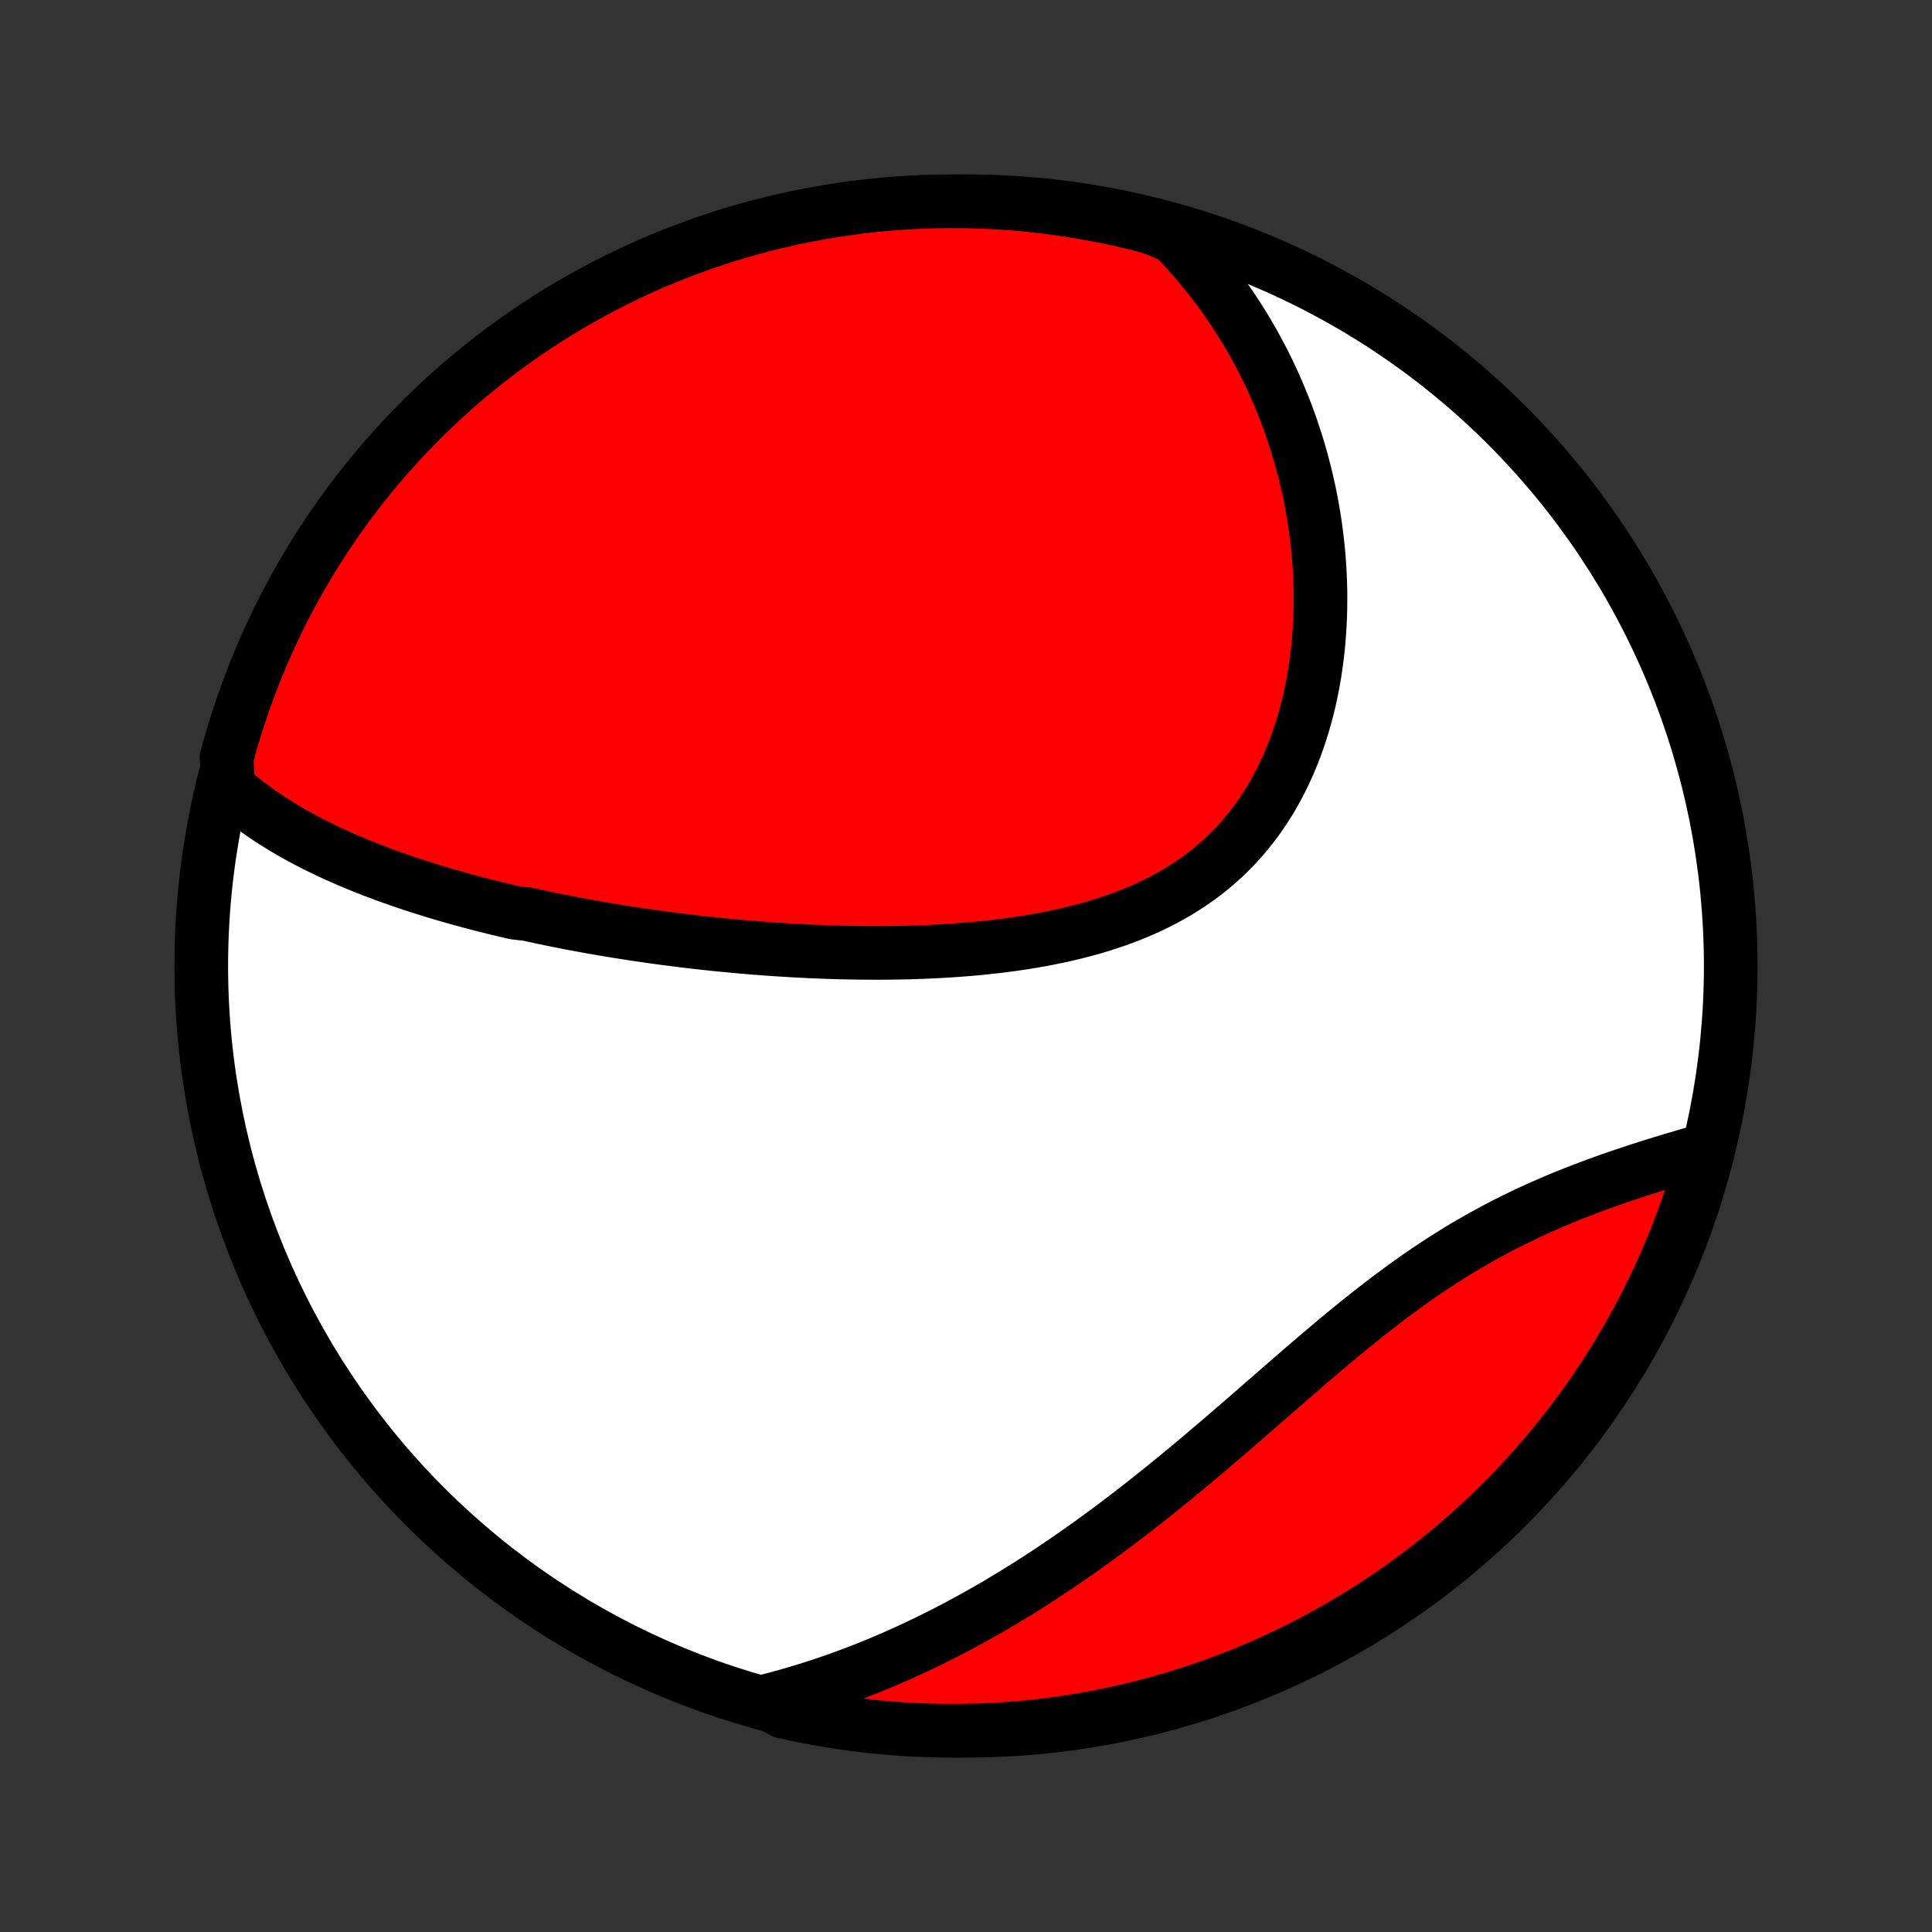 <?xml version="1.0" encoding="utf-8" standalone="no"?>
<!DOCTYPE svg PUBLIC "-//W3C//DTD SVG 1.1//EN"
  "http://www.w3.org/Graphics/SVG/1.1/DTD/svg11.dtd">
<!-- Created with matplotlib (http://matplotlib.org/) -->
<svg height="72pt" version="1.1" viewBox="0 0 72 72" width="72pt" xmlns="http://www.w3.org/2000/svg" xmlns:xlink="http://www.w3.org/1999/xlink">
 <rect x="0" y="0" width="72" height="72" fill="#333333" stroke="none"/>
 <defs>
  <style type="text/css">
*{stroke-linecap:butt;stroke-linejoin:round;}
  </style>
 </defs>
 <g id="figure_1">
  <g id="patch_1">
   <path d="
M0 72
L72 72
L72 0
L0 0
z
" style="fill:none;"/>
  </g>
  <g id="axes_1">
   <g id="PatchCollection_1">
    <defs>
     <path d="
M36 -7.5
C43.558 -7.5 50.808 -10.503 56.153 -15.848
C61.497 -21.192 64.5 -28.442 64.5 -36
C64.5 -43.558 61.497 -50.808 56.153 -56.153
C50.808 -61.497 43.558 -64.5 36 -64.5
C28.442 -64.5 21.192 -61.497 15.848 -56.153
C10.503 -50.808 7.5 -43.558 7.5 -36
C7.5 -28.442 10.503 -21.192 15.848 -15.848
C21.192 -10.503 28.442 -7.5 36 -7.5
z
" id="C0_0_a811fe30f3"/>
     <path d="
M8.504 -42.664
L8.687 -42.503
L8.872 -42.346
L9.059 -42.193
L9.249 -42.045
L9.441 -41.901
L9.636 -41.761
L9.832 -41.625
L10.029 -41.492
L10.229 -41.363
L10.43 -41.238
L10.633 -41.115
L10.836 -40.996
L11.042 -40.88
L11.248 -40.767
L11.456 -40.656
L11.664 -40.548
L11.874 -40.443
L12.085 -40.341
L12.296 -40.24
L12.509 -40.142
L12.722 -40.047
L12.936 -39.953
L13.15 -39.862
L13.366 -39.772
L13.582 -39.685
L13.799 -39.599
L14.017 -39.516
L14.235 -39.434
L14.453 -39.353
L14.673 -39.275
L14.893 -39.197
L15.113 -39.122
L15.335 -39.048
L15.556 -38.975
L15.779 -38.904
L16.002 -38.835
L16.225 -38.766
L16.449 -38.699
L16.674 -38.633
L16.9 -38.569
L17.126 -38.505
L17.353 -38.443
L17.58 -38.382
L17.808 -38.322
L18.037 -38.263
L18.267 -38.205
L18.497 -38.148
L18.728 -38.093
L18.96 -38.038
L19.192 -37.984
L19.66 -37.931
L19.896 -37.88
L20.132 -37.828
L20.369 -37.779
L20.607 -37.729
L20.846 -37.681
L21.086 -37.634
L21.327 -37.587
L21.569 -37.542
L21.813 -37.497
L22.057 -37.453
L22.303 -37.41
L22.55 -37.368
L22.798 -37.326
L23.047 -37.286
L23.298 -37.246
L23.549 -37.207
L23.803 -37.169
L24.058 -37.132
L24.314 -37.095
L24.571 -37.06
L24.83 -37.025
L25.091 -36.991
L25.353 -36.958
L25.616 -36.926
L25.881 -36.895
L26.148 -36.865
L26.417 -36.836
L26.687 -36.807
L26.959 -36.78
L27.232 -36.754
L27.507 -36.729
L27.784 -36.704
L28.063 -36.681
L28.343 -36.659
L28.626 -36.638
L28.91 -36.618
L29.196 -36.6
L29.483 -36.583
L29.773 -36.566
L30.064 -36.552
L30.357 -36.538
L30.652 -36.527
L30.949 -36.516
L31.247 -36.507
L31.547 -36.5
L31.849 -36.495
L32.153 -36.491
L32.458 -36.489
L32.764 -36.488
L33.073 -36.49
L33.383 -36.494
L33.694 -36.5
L34.007 -36.508
L34.32 -36.519
L34.636 -36.532
L34.952 -36.547
L35.269 -36.565
L35.587 -36.586
L35.906 -36.61
L36.226 -36.636
L36.546 -36.666
L36.866 -36.7
L37.187 -36.736
L37.508 -36.776
L37.829 -36.82
L38.149 -36.868
L38.469 -36.92
L38.788 -36.976
L39.107 -37.037
L39.424 -37.102
L39.74 -37.172
L40.054 -37.247
L40.367 -37.327
L40.677 -37.412
L40.985 -37.503
L41.29 -37.6
L41.593 -37.702
L41.892 -37.811
L42.188 -37.926
L42.48 -38.047
L42.769 -38.175
L43.052 -38.309
L43.332 -38.45
L43.606 -38.599
L43.876 -38.754
L44.14 -38.917
L44.398 -39.086
L44.651 -39.263
L44.898 -39.447
L45.138 -39.638
L45.372 -39.837
L45.6 -40.042
L45.821 -40.255
L46.035 -40.474
L46.242 -40.7
L46.441 -40.933
L46.634 -41.172
L46.82 -41.417
L46.998 -41.669
L47.169 -41.926
L47.333 -42.188
L47.489 -42.456
L47.638 -42.728
L47.78 -43.005
L47.914 -43.286
L48.042 -43.572
L48.162 -43.861
L48.275 -44.153
L48.381 -44.449
L48.481 -44.747
L48.573 -45.048
L48.659 -45.351
L48.738 -45.656
L48.81 -45.962
L48.877 -46.27
L48.936 -46.58
L48.99 -46.89
L49.037 -47.201
L49.079 -47.512
L49.114 -47.823
L49.144 -48.135
L49.168 -48.446
L49.187 -48.757
L49.2 -49.068
L49.208 -49.378
L49.21 -49.687
L49.208 -49.995
L49.2 -50.302
L49.187 -50.608
L49.17 -50.913
L49.148 -51.216
L49.121 -51.518
L49.089 -51.818
L49.053 -52.117
L49.013 -52.413
L48.968 -52.708
L48.919 -53.001
L48.866 -53.292
L48.808 -53.582
L48.747 -53.869
L48.681 -54.154
L48.612 -54.437
L48.539 -54.718
L48.462 -54.997
L48.381 -55.274
L48.297 -55.548
L48.208 -55.821
L48.117 -56.091
L48.021 -56.359
L47.922 -56.624
L47.819 -56.888
L47.713 -57.149
L47.604 -57.408
L47.491 -57.665
L47.374 -57.92
L47.254 -58.172
L47.131 -58.423
L47.004 -58.671
L46.874 -58.917
L46.741 -59.16
L46.604 -59.402
L46.463 -59.641
L46.32 -59.878
L46.172 -60.113
L46.022 -60.346
L45.868 -60.576
L45.71 -60.805
L45.549 -61.031
L45.385 -61.255
L45.217 -61.477
L45.045 -61.697
L44.87 -61.914
L44.691 -62.13
L44.508 -62.343
L44.322 -62.554
L44.132 -62.763
L43.938 -62.969
L43.74 -63.174
L43.274 -63.376
L42.792 -63.556
L42.308 -63.679
L41.822 -63.793
L41.334 -63.899
L40.845 -63.996
L40.354 -64.085
L39.862 -64.165
L39.368 -64.237
L38.874 -64.3
L38.379 -64.355
L37.882 -64.401
L37.386 -64.438
L36.889 -64.466
L36.392 -64.486
L35.894 -64.497
L35.397 -64.5
L34.9 -64.494
L34.403 -64.479
L33.906 -64.455
L33.411 -64.423
L32.916 -64.382
L32.422 -64.333
L31.929 -64.275
L31.437 -64.208
L30.947 -64.132
L30.458 -64.048
L29.971 -63.956
L29.486 -63.855
L29.003 -63.745
L28.521 -63.628
L28.043 -63.501
L27.566 -63.367
L27.092 -63.224
L26.621 -63.072
L26.153 -62.913
L25.688 -62.745
L25.226 -62.569
L24.767 -62.385
L24.311 -62.193
L23.86 -61.993
L23.411 -61.785
L22.967 -61.569
L22.527 -61.346
L22.09 -61.114
L21.658 -60.875
L21.231 -60.629
L20.808 -60.375
L20.389 -60.113
L19.975 -59.844
L19.567 -59.568
L19.163 -59.285
L18.764 -58.995
L18.37 -58.697
L17.982 -58.393
L17.6 -58.082
L17.223 -57.764
L16.851 -57.44
L16.486 -57.109
L16.126 -56.771
L15.773 -56.428
L15.425 -56.078
L15.084 -55.721
L14.75 -55.359
L14.421 -54.991
L14.1 -54.618
L13.785 -54.238
L13.477 -53.853
L13.175 -53.463
L12.881 -53.067
L12.594 -52.666
L12.313 -52.26
L12.04 -51.849
L11.775 -51.433
L11.516 -51.013
L11.265 -50.588
L11.022 -50.158
L10.787 -49.724
L10.558 -49.286
L10.338 -48.844
L10.126 -48.398
L9.921 -47.949
L9.724 -47.495
L9.536 -47.038
L9.355 -46.578
L9.183 -46.115
L9.018 -45.648
L8.862 -45.178
L8.715 -44.706
L8.575 -44.231
L8.444 -43.754
z
" id="C0_1_f8b26bbe3f"/>
     <path d="
M28.508 -8.593
L28.783 -8.663
L29.057 -8.736
L29.33 -8.812
L29.602 -8.89
L29.874 -8.971
L30.145 -9.054
L30.415 -9.141
L30.685 -9.229
L30.954 -9.321
L31.223 -9.415
L31.492 -9.512
L31.759 -9.611
L32.027 -9.714
L32.294 -9.818
L32.561 -9.926
L32.828 -10.036
L33.094 -10.149
L33.36 -10.264
L33.626 -10.383
L33.892 -10.504
L34.157 -10.627
L34.423 -10.754
L34.689 -10.883
L34.954 -11.015
L35.22 -11.149
L35.486 -11.287
L35.752 -11.427
L36.017 -11.57
L36.283 -11.716
L36.55 -11.865
L36.816 -12.016
L37.083 -12.171
L37.349 -12.328
L37.616 -12.489
L37.884 -12.652
L38.151 -12.818
L38.419 -12.987
L38.687 -13.159
L38.956 -13.334
L39.225 -13.512
L39.494 -13.693
L39.764 -13.877
L40.034 -14.064
L40.304 -14.254
L40.575 -14.446
L40.846 -14.642
L41.117 -14.84
L41.389 -15.042
L41.662 -15.246
L41.934 -15.453
L42.208 -15.663
L42.481 -15.876
L42.755 -16.091
L43.029 -16.309
L43.304 -16.529
L43.579 -16.752
L43.855 -16.977
L44.131 -17.205
L44.407 -17.435
L44.684 -17.666
L44.961 -17.9
L45.238 -18.136
L45.516 -18.373
L45.794 -18.612
L46.072 -18.852
L46.351 -19.094
L46.631 -19.336
L46.91 -19.58
L47.19 -19.824
L47.471 -20.068
L47.751 -20.312
L48.032 -20.557
L48.314 -20.801
L48.596 -21.045
L48.879 -21.287
L49.161 -21.529
L49.445 -21.769
L49.729 -22.008
L50.013 -22.245
L50.298 -22.479
L50.584 -22.711
L50.87 -22.941
L51.157 -23.167
L51.444 -23.39
L51.732 -23.61
L52.021 -23.826
L52.31 -24.038
L52.599 -24.246
L52.889 -24.45
L53.18 -24.649
L53.471 -24.844
L53.763 -25.034
L54.055 -25.219
L54.347 -25.4
L54.639 -25.576
L54.932 -25.746
L55.224 -25.912
L55.517 -26.073
L55.809 -26.229
L56.101 -26.381
L56.393 -26.527
L56.684 -26.669
L56.974 -26.807
L57.264 -26.94
L57.552 -27.069
L57.84 -27.194
L58.126 -27.315
L58.411 -27.432
L58.694 -27.545
L58.976 -27.655
L59.256 -27.761
L59.534 -27.864
L59.811 -27.964
L60.085 -28.061
L60.357 -28.155
L60.627 -28.246
L60.894 -28.335
L61.16 -28.421
L61.422 -28.505
L61.682 -28.587
L61.94 -28.666
L62.194 -28.744
L62.446 -28.819
L62.696 -28.893
L62.942 -28.965
L63.185 -29.035
L63.426 -29.104
L63.546 -29.172
L63.414 -28.689
L63.274 -28.209
L63.126 -27.732
L62.969 -27.257
L62.804 -26.785
L62.631 -26.316
L62.45 -25.849
L62.261 -25.386
L62.063 -24.926
L61.858 -24.469
L61.645 -24.016
L61.424 -23.567
L61.196 -23.121
L60.959 -22.679
L60.715 -22.242
L60.464 -21.808
L60.205 -21.379
L59.939 -20.954
L59.665 -20.534
L59.384 -20.119
L59.096 -19.708
L58.801 -19.302
L58.5 -18.902
L58.191 -18.507
L57.875 -18.117
L57.553 -17.732
L57.224 -17.353
L56.889 -16.98
L56.548 -16.612
L56.2 -16.251
L55.846 -15.895
L55.486 -15.546
L55.12 -15.202
L54.748 -14.865
L54.371 -14.535
L53.988 -14.211
L53.599 -13.894
L53.205 -13.583
L52.806 -13.279
L52.402 -12.983
L51.993 -12.693
L51.578 -12.41
L51.16 -12.135
L50.736 -11.866
L50.308 -11.605
L49.876 -11.352
L49.439 -11.106
L48.999 -10.868
L48.554 -10.637
L48.105 -10.414
L47.653 -10.199
L47.198 -9.991
L46.739 -9.792
L46.276 -9.601
L45.811 -9.417
L45.342 -9.242
L44.871 -9.075
L44.397 -8.916
L43.92 -8.765
L43.441 -8.623
L42.96 -8.489
L42.477 -8.363
L41.991 -8.246
L41.504 -8.137
L41.015 -8.037
L40.525 -7.945
L40.033 -7.861
L39.54 -7.787
L39.046 -7.721
L38.551 -7.663
L38.055 -7.614
L37.559 -7.574
L37.062 -7.543
L36.565 -7.52
L36.067 -7.506
L35.57 -7.5
L35.072 -7.503
L34.575 -7.515
L34.079 -7.536
L33.583 -7.565
L33.088 -7.603
L32.593 -7.649
L32.1 -7.704
L31.608 -7.768
L31.117 -7.84
L30.628 -7.921
L30.14 -8.011
L29.654 -8.109
L29.171 -8.215
z
" id="C0_2_bea17d8168"/>
    </defs>
    <g clip-path="url(#p1bffca34e9)">
     <use style="fill:#ffffff;stroke:#000000;stroke-width:2.0;" x="0.0" xlink:href="#C0_0_a811fe30f3" y="72.0"/>
    </g>
    <g clip-path="url(#p1bffca34e9)">
     <use style="fill:#ff0000;stroke:#000000;stroke-width:2.0;" x="0.0" xlink:href="#C0_1_f8b26bbe3f" y="72.0"/>
    </g>
    <g clip-path="url(#p1bffca34e9)">
     <use style="fill:#ff0000;stroke:#000000;stroke-width:2.0;" x="0.0" xlink:href="#C0_2_bea17d8168" y="72.0"/>
    </g>
   </g>
  </g>
 </g>
 <defs>
  <clipPath id="p1bffca34e9">
   <rect height="72.0" width="72.0" x="0.0" y="0.0"/>
  </clipPath>
 </defs>
</svg>
